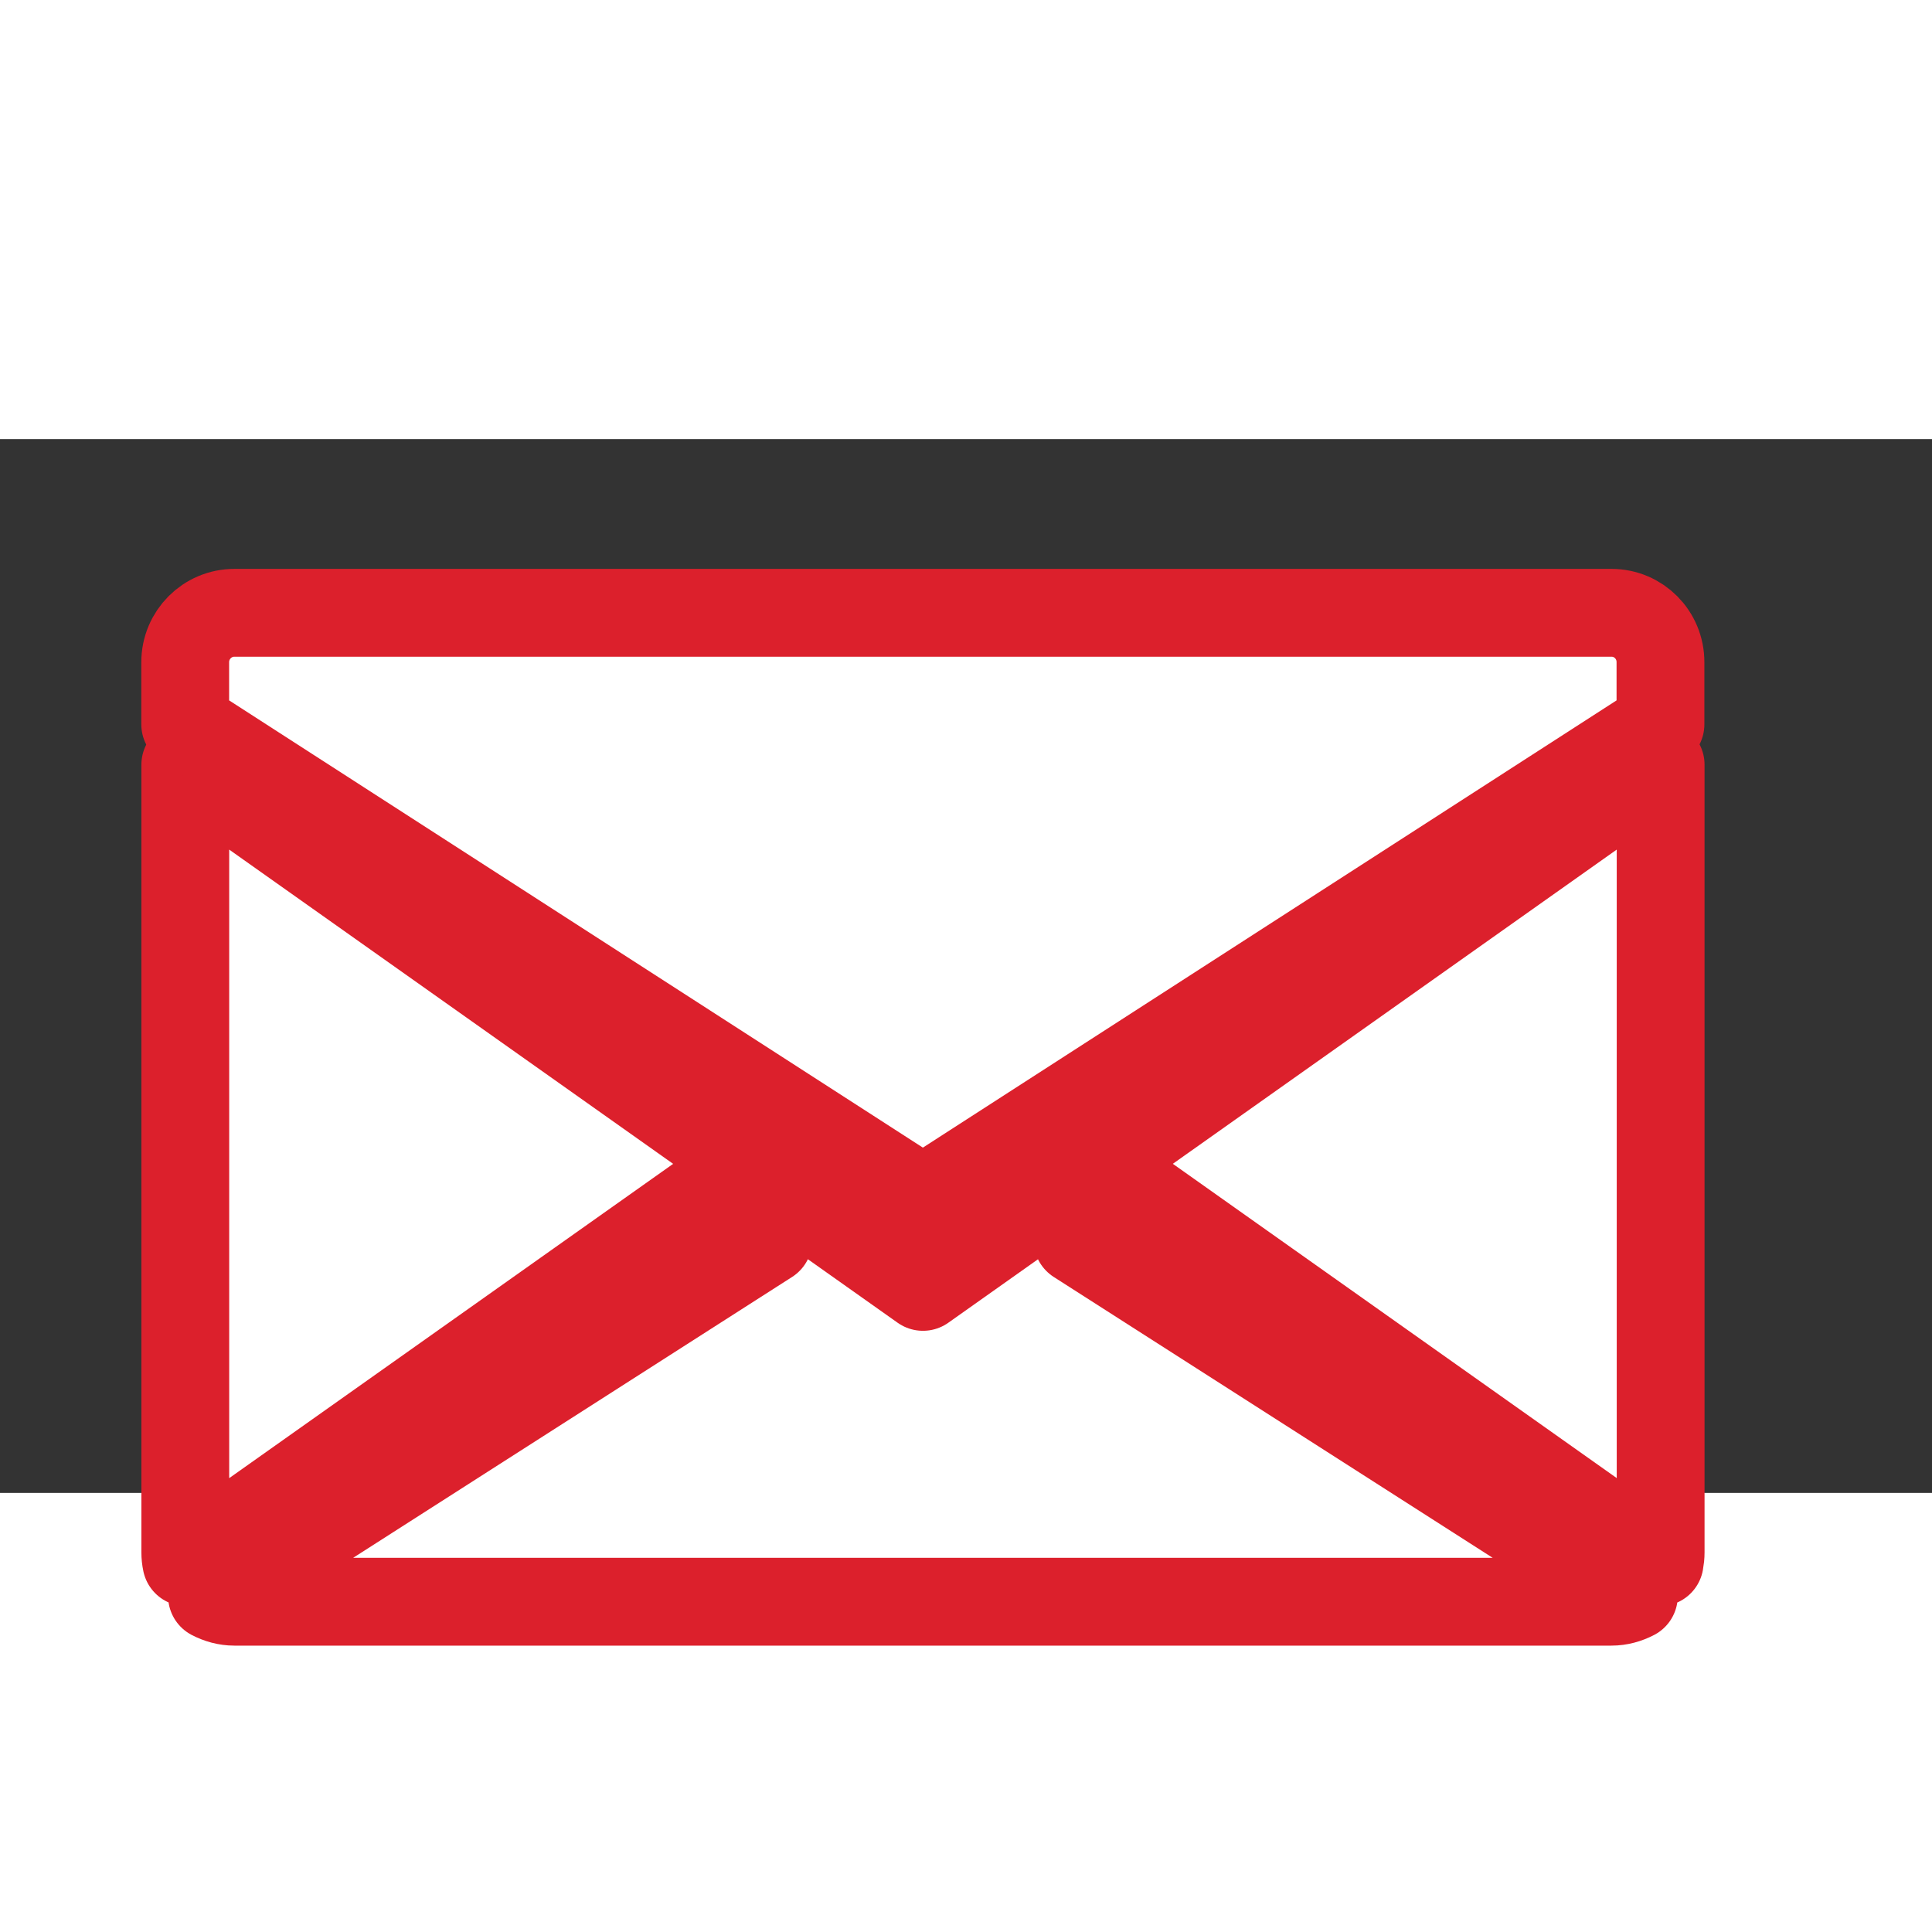 <?xml version="1.0" encoding="utf-8"?>
<!DOCTYPE svg PUBLIC "-//W3C//DTD SVG 1.1//EN" "http://www.w3.org/Graphics/SVG/1.1/DTD/svg11.dtd">
<svg version="1.1" xmlns="http://www.w3.org/2000/svg" xmlns:xlink="http://www.w3.org/1999/xlink" x="0px" y="0px" width="32px"
	 height="32px" viewBox="-2 -2 22 12" xml:space="preserve">
	<rect x="-2" y="-2" width="22" height="12" fill="#333333" stroke="none"/>
	<g id="letter-bottom">
		<path fill-rule="evenodd" clip-rule="evenodd" fill="#ffffff" stroke="#DC202C" stroke-width="1" stroke-linejoin="round" d="M8.51,7.654l-8.4-5.946v8.968c0,0.039,0.004,0.077,0.012,0.114l5.907-4.182
				L6.75,7.12l-6.336,4.054c0.077,0.04,0.163,0.065,0.255,0.065h15.68c0.093,0,0.179-0.025,0.256-0.065L10.269,7.12l0.723-0.512
				l5.907,4.182c0.007-0.037,0.011-0.075,0.011-0.114V1.708L8.51,7.654z"/>
	</g>
	<g id="letter-top">
		<path fill-rule="evenodd" clip-rule="evenodd" fill="#ffffff" stroke="#DC202C" stroke-width="1" stroke-linejoin="round" d="M16.35-0.022H0.669c-0.309,0-0.56,0.252-0.56,0.563v0.707
				l8.4,5.415l8.399-5.415V0.541C16.909,0.229,16.659-0.022,16.35-0.022z"/>
	</g>
</svg>